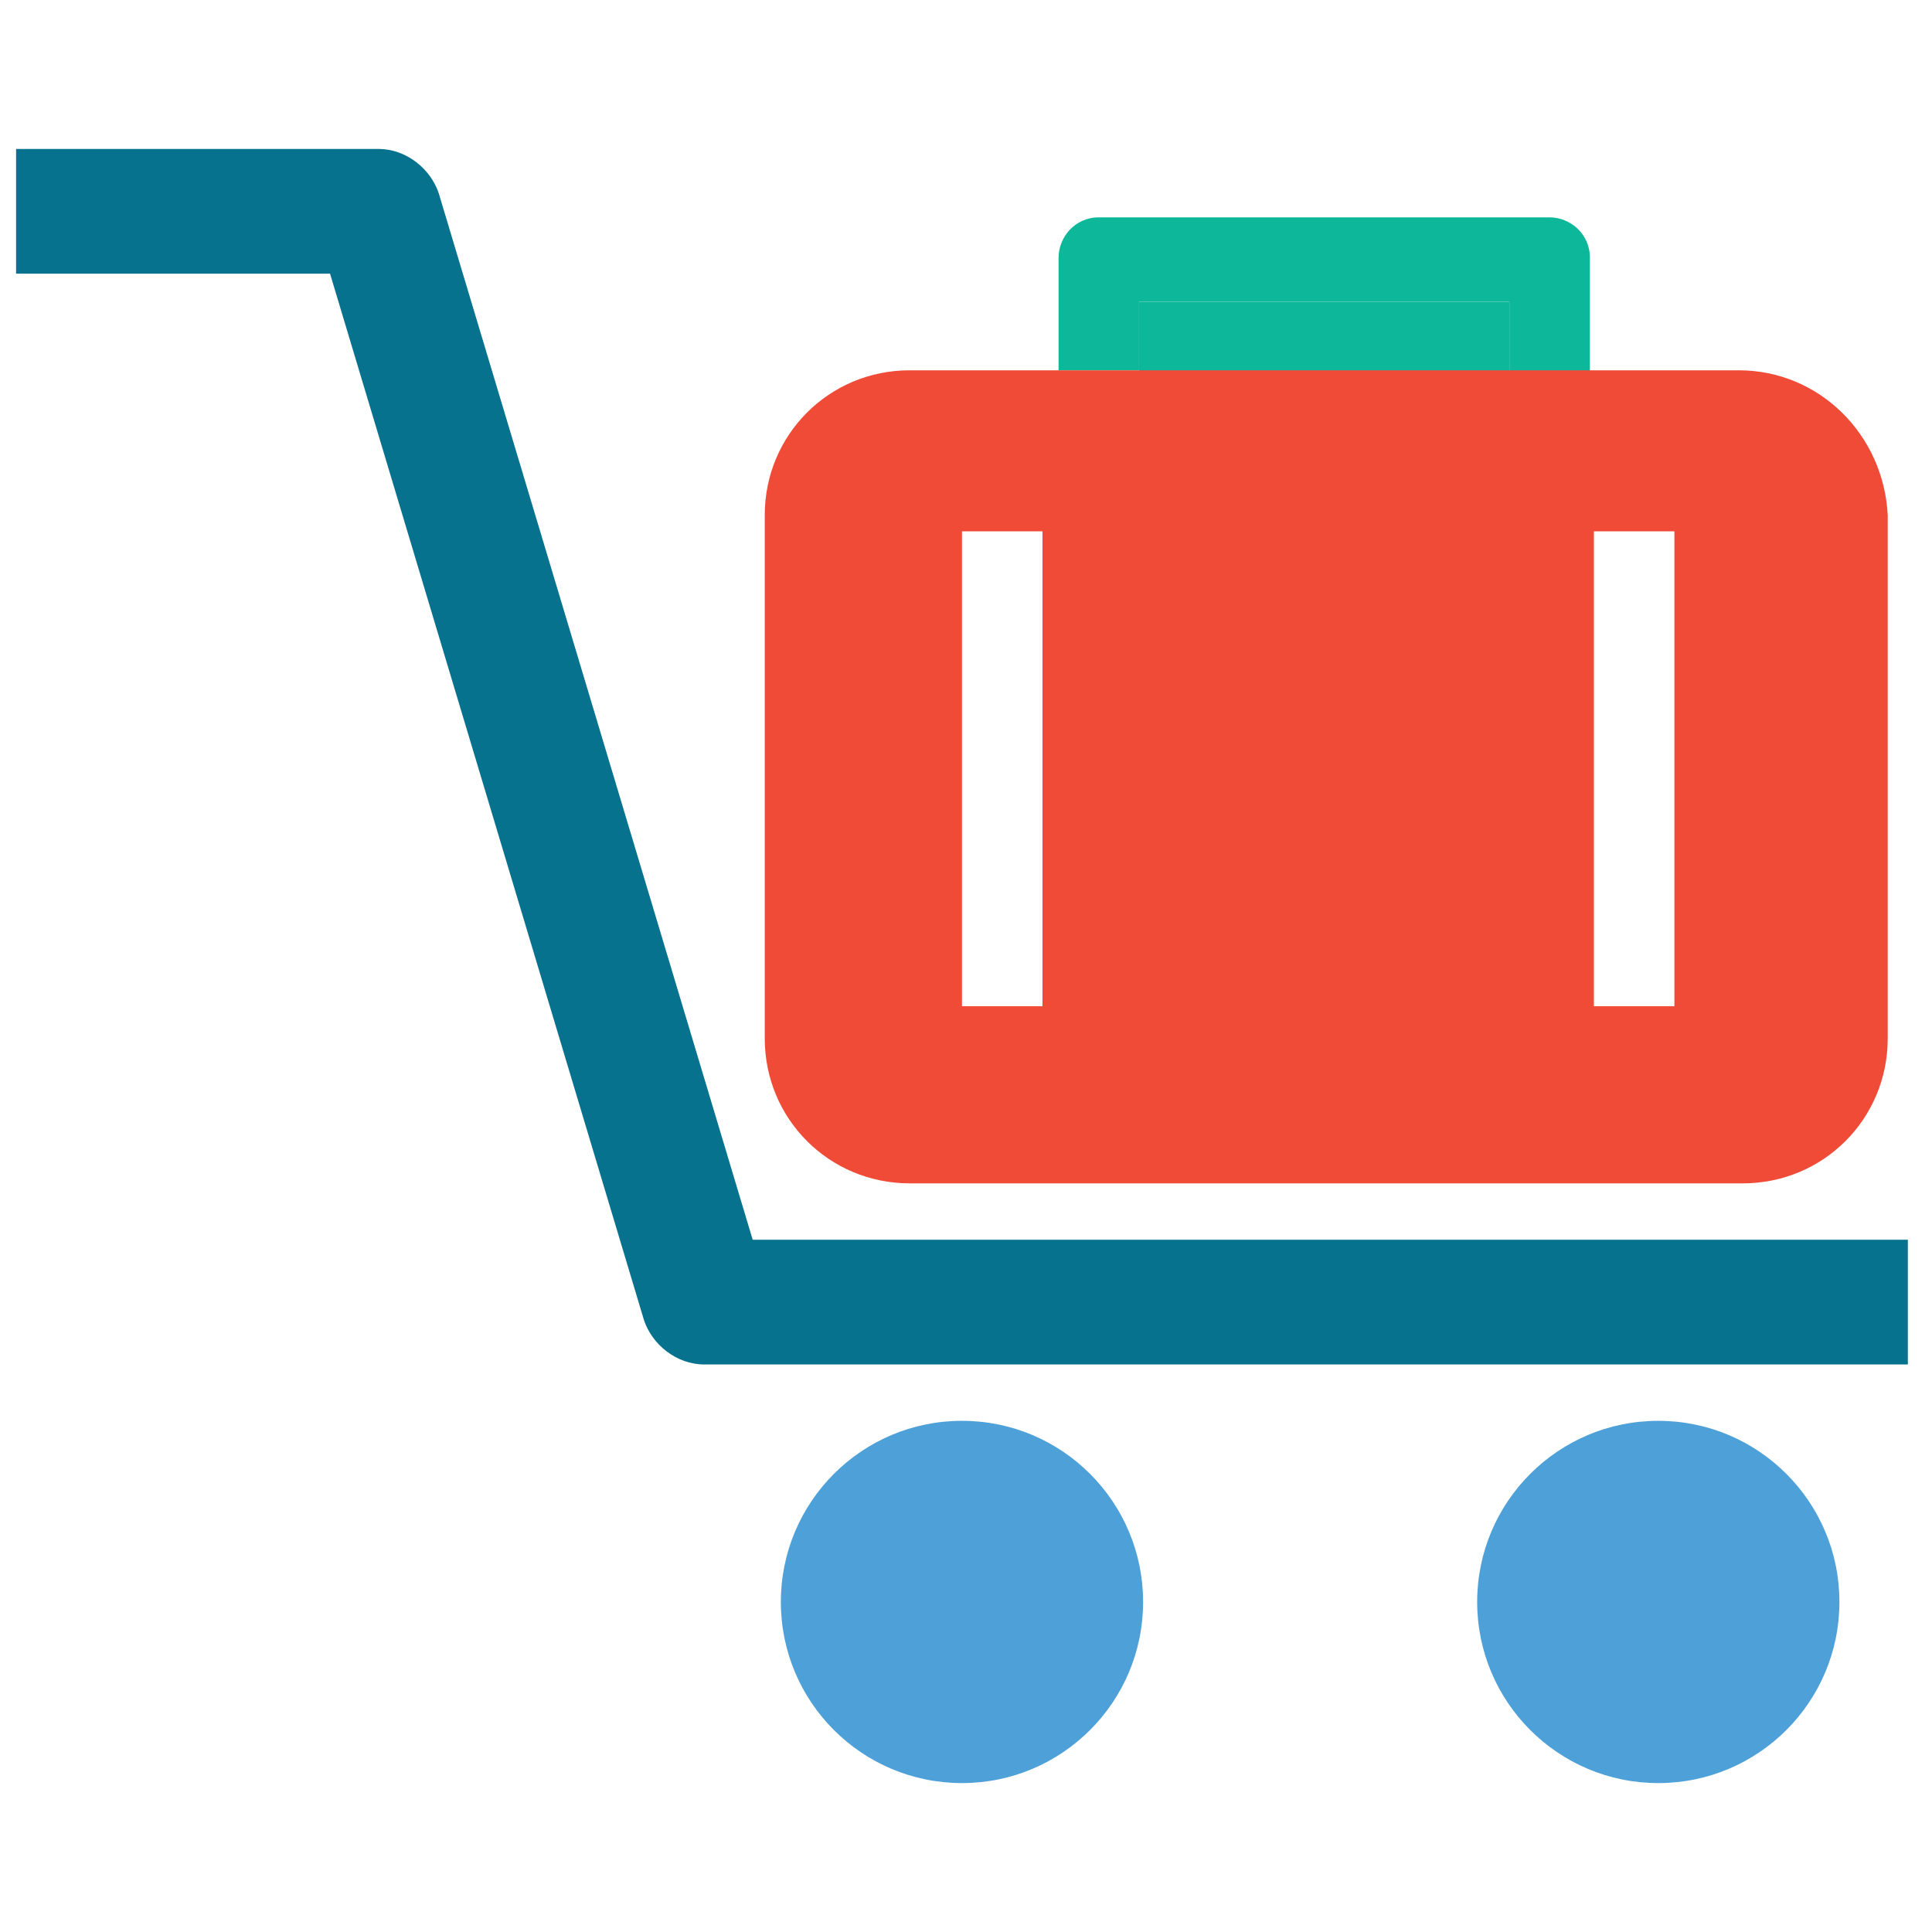 <?xml version="1.0" encoding="utf-8"?>
<!-- Generator: Adobe Illustrator 18.0.0, SVG Export Plug-In . SVG Version: 6.00 Build 0)  -->
<!DOCTYPE svg PUBLIC "-//W3C//DTD SVG 1.1//EN" "http://www.w3.org/Graphics/SVG/1.1/DTD/svg11.dtd">
<svg version="1.1" id="Layer_1" xmlns="http://www.w3.org/2000/svg" xmlns:xlink="http://www.w3.org/1999/xlink" x="0px" y="0px"
	 viewBox="0 0 48 48" enable-background="new 0 0 48 48" xml:space="preserve">
<g>
	<path fill="#06728D" d="M18.7,30.8l-7.8-26c-0.2-0.6-0.8-1.1-1.5-1.1h-9v3.1h7.8l7.8,26c0.2,0.6,0.8,1.1,1.5,1.1h29.9v-3.1H18.7z"
		/>
	<circle fill="#4DA0D8" cx="23.9" cy="39.8" r="4.5"/>
	<circle fill="#4DA0D8" cx="41.2" cy="39.8" r="4.5"/>
	<rect x="23.9" y="13.2" fill="none" width="2" height="11.8"/>
	<rect x="28.3" y="7.5" fill="#0DB89A" width="9.2" height="1.8"/>
	<path fill="#0DB89A" d="M28.3,7.5h9.2v1.8h2V6.4c0-0.6-0.5-1-1-1H27.3c-0.6,0-1,0.5-1,1v2.8h2V7.5z"/>
	<path fill="#F04B36" d="M43.2,9.2h-3.7h-2h-9.2h-2h-3.7c-2,0-3.6,1.6-3.6,3.6v13c0,2,1.6,3.6,3.6,3.6h20.7c2,0,3.6-1.6,3.6-3.6v-13
		C46.8,10.8,45.2,9.2,43.2,9.2z M25.9,25h-2V13.2h2V25z M41.6,25h-2V13.2h2V25z"/>
</g>
</svg>
